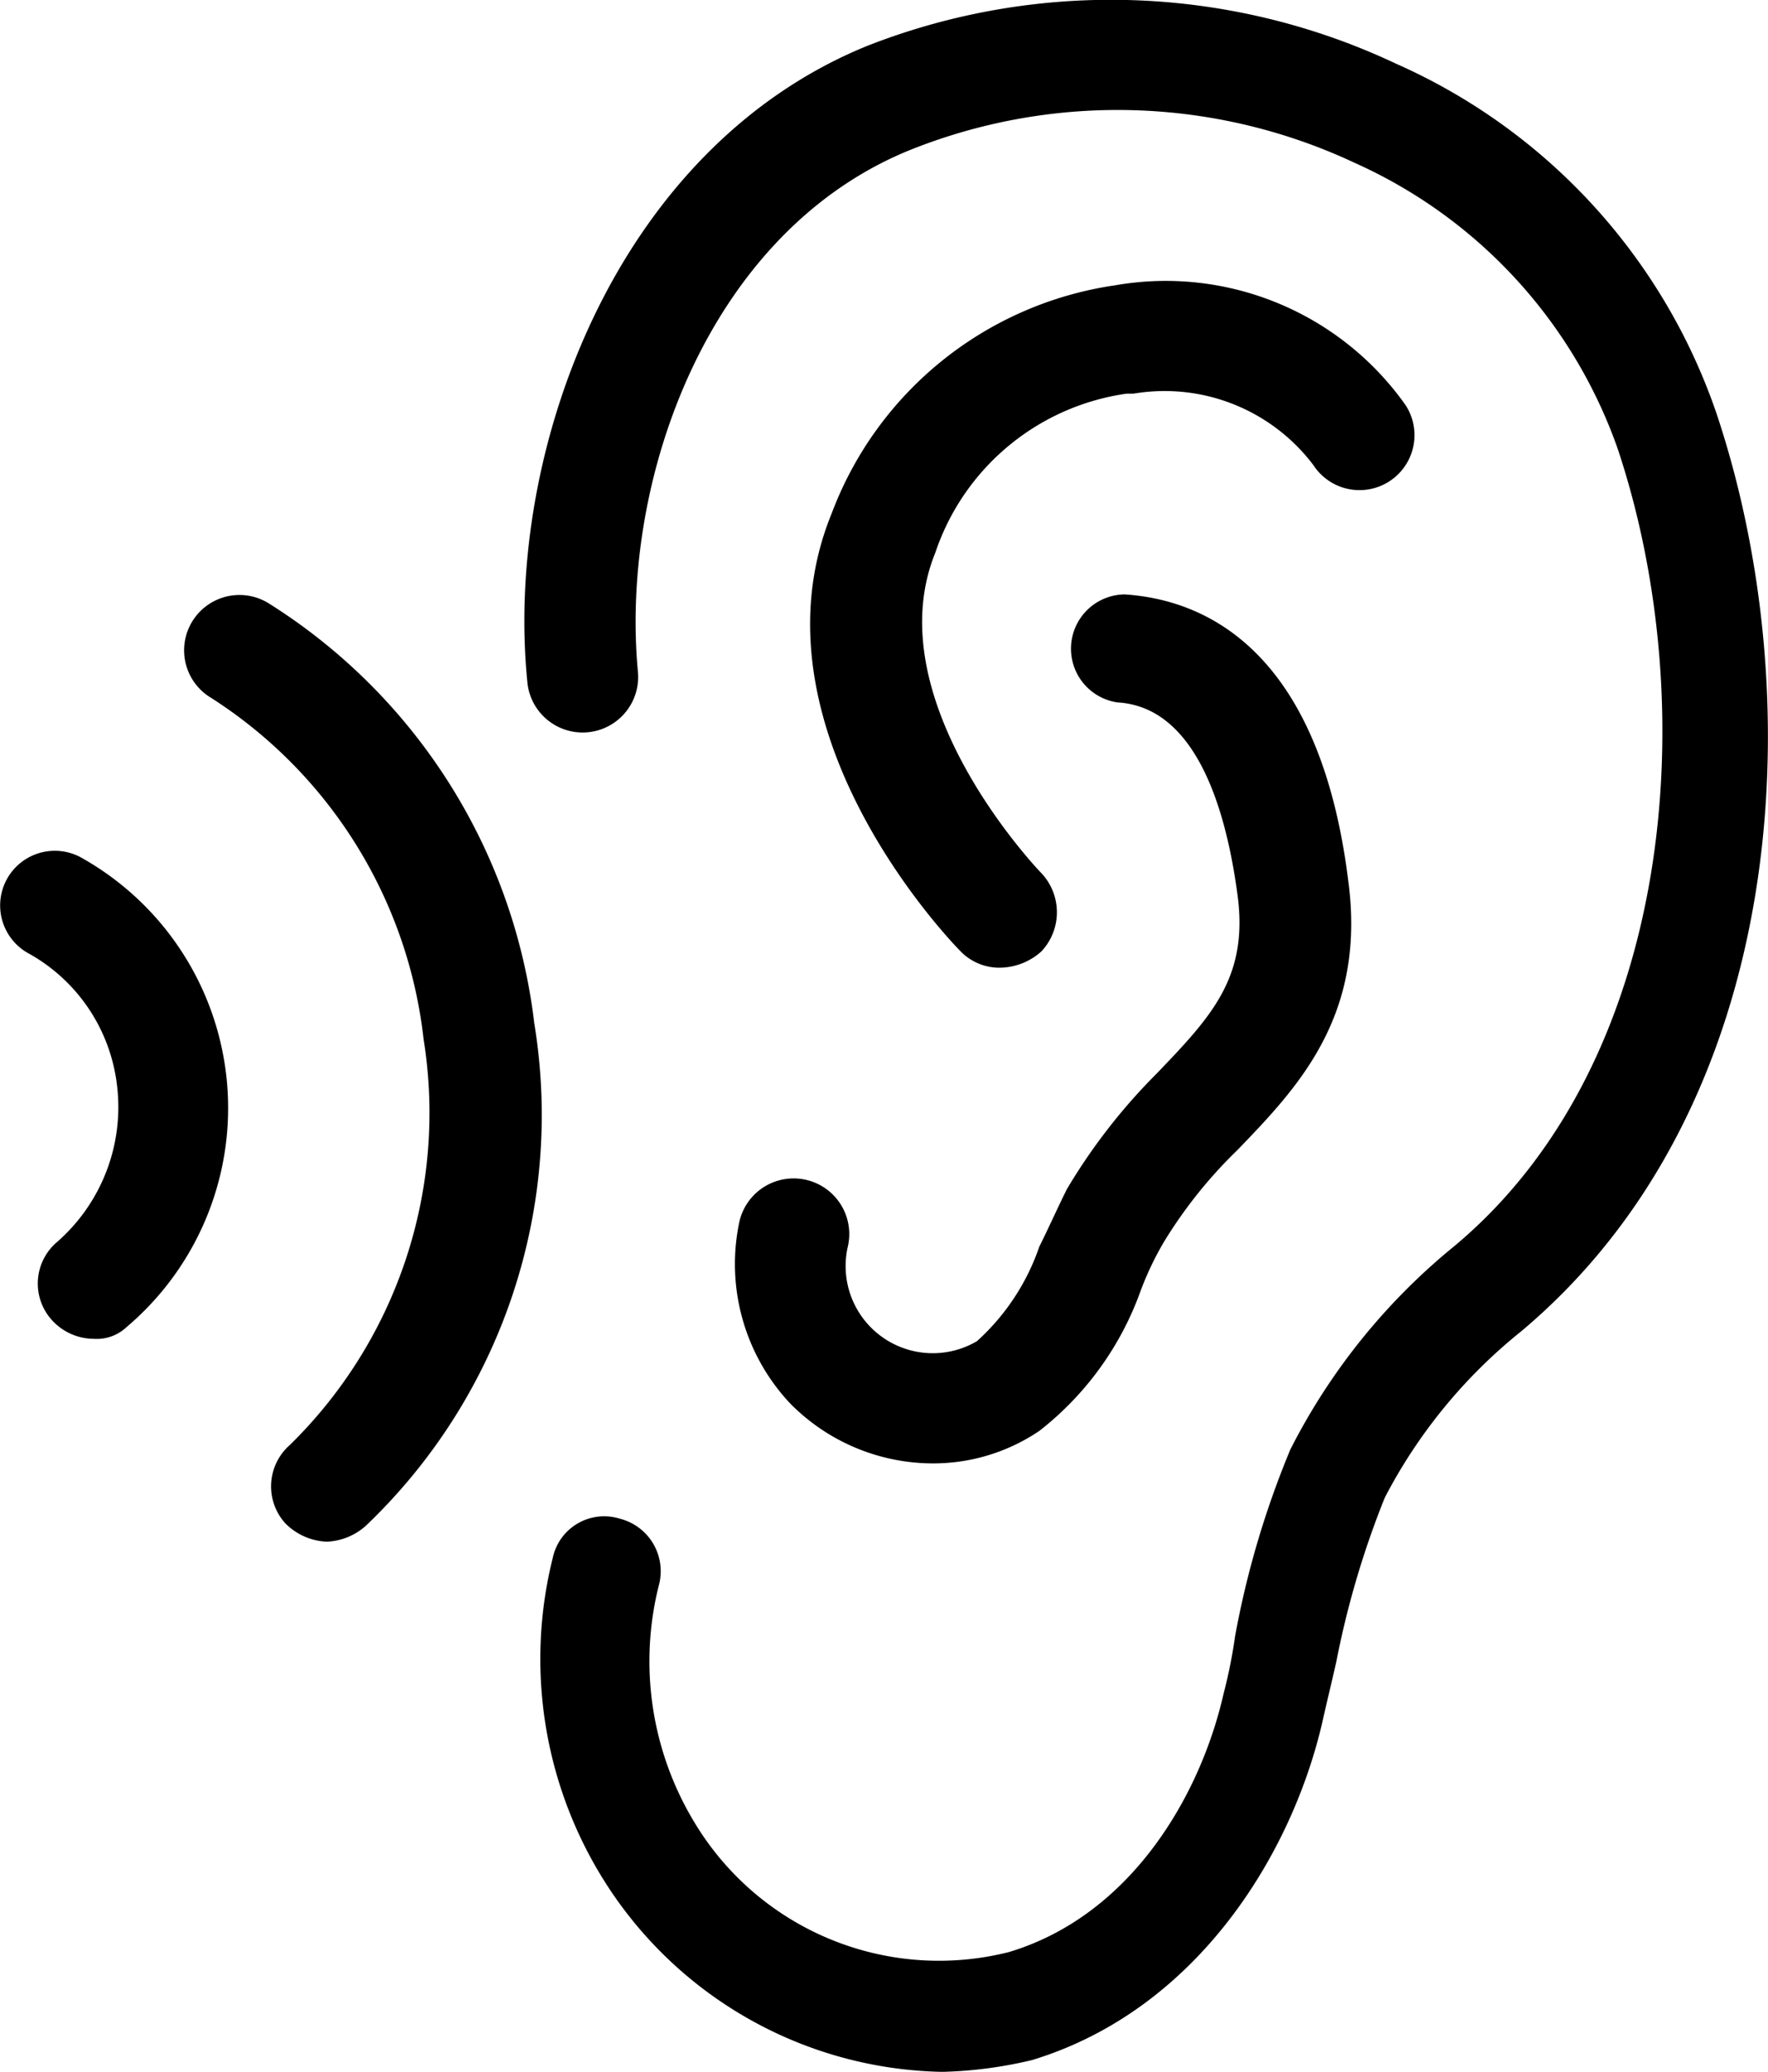 <svg xmlns="http://www.w3.org/2000/svg" viewBox="0 0 43.537 51.021">
  <path fill="currentColor" d="M23.204 51.022a10.054 10.054 0 01-8.4-4.825 10.273 10.273 0 01-1.192-7.834 1.294 1.294 0 011.646-.965 1.334 1.334 0 01.965 1.646 7.659 7.659 0 00.851 5.79 7.024 7.024 0 007.777 3.236c3.009-.908 4.712-3.86 5.279-6.358a12.552 12.552 0 00.284-1.419 22.433 22.433 0 011.362-4.6 15.5 15.5 0 014.03-5c5.449-4.541 6.131-13.34 4.03-19.641a12.11 12.11 0 00-6.471-7.039 13.744 13.744 0 00-10.9-.341c-5 1.987-7.209 8.117-6.755 12.886a1.367 1.367 0 11-2.725.227c-.568-5.733 2.214-13.17 8.4-15.667a16.449 16.449 0 0113 .454 14.57 14.57 0 017.89 8.628c2.327 6.982 1.816 17.03-4.825 22.593a12.826 12.826 0 00-3.349 4.087 22.176 22.176 0 00-1.192 4.03c-.114.511-.227.965-.341 1.476-.738 3.236-3.065 7.1-7.152 8.345a10.554 10.554 0 01-2.212.291z"/>
  <path fill="currentColor" d="M22.977 36.038a4.943 4.943 0 01-3.519-1.476 5.013 5.013 0 01-1.249-4.484 1.37 1.37 0 012.668.624 2.146 2.146 0 003.179 2.327 5.553 5.553 0 001.537-2.329c.227-.454.454-.965.681-1.419a14.476 14.476 0 012.209-2.843c1.362-1.419 2.271-2.384 1.987-4.428-.284-2.1-1.022-4.6-2.952-4.712a1.337 1.337 0 01.175-2.66c1.76.114 4.768 1.135 5.506 7.039.454 3.349-1.249 5.109-2.725 6.642a11.4 11.4 0 00-1.816 2.271 7.693 7.693 0 00-.568 1.192 7.636 7.636 0 01-2.497 3.456 4.666 4.666 0 01-2.616.8z"/>
  <path fill="currentColor" d="M24.623 23.831a1.329 1.329 0 01-.965-.4c-.227-.227-5.336-5.506-3.179-10.785a8.806 8.806 0 016.982-5.62 7.229 7.229 0 017.152 2.952 1.354 1.354 0 11-2.271 1.476 4.59 4.59 0 00-4.428-1.76h-.17a5.831 5.831 0 00-4.712 3.917c-1.476 3.633 2.554 7.834 2.611 7.89a1.407 1.407 0 010 1.93 1.557 1.557 0 01-1.02.4z"/>
  <path fill="currentColor" d="M8.047 37.966a1.526 1.526 0 01-1.022-.453 1.356 1.356 0 01.114-1.93 11.445 11.445 0 003.292-9.991 11.5 11.5 0 00-5.222-8.4 1.363 1.363 0 111.419-2.327 14.173 14.173 0 016.528 10.331 13.972 13.972 0 01-4.144 12.375 1.534 1.534 0 01-.965.395z"/>
  <path fill="currentColor" d="M2.314 32.97a1.4 1.4 0 01-1.079-.511 1.34 1.34 0 01.17-1.873 4.414 4.414 0 001.476-3.86A4.284 4.284 0 00.724 23.49a1.346 1.346 0 011.252-2.384 7.067 7.067 0 011.135 11.58 1.062 1.062 0 01-.797.284z"/>
</svg>